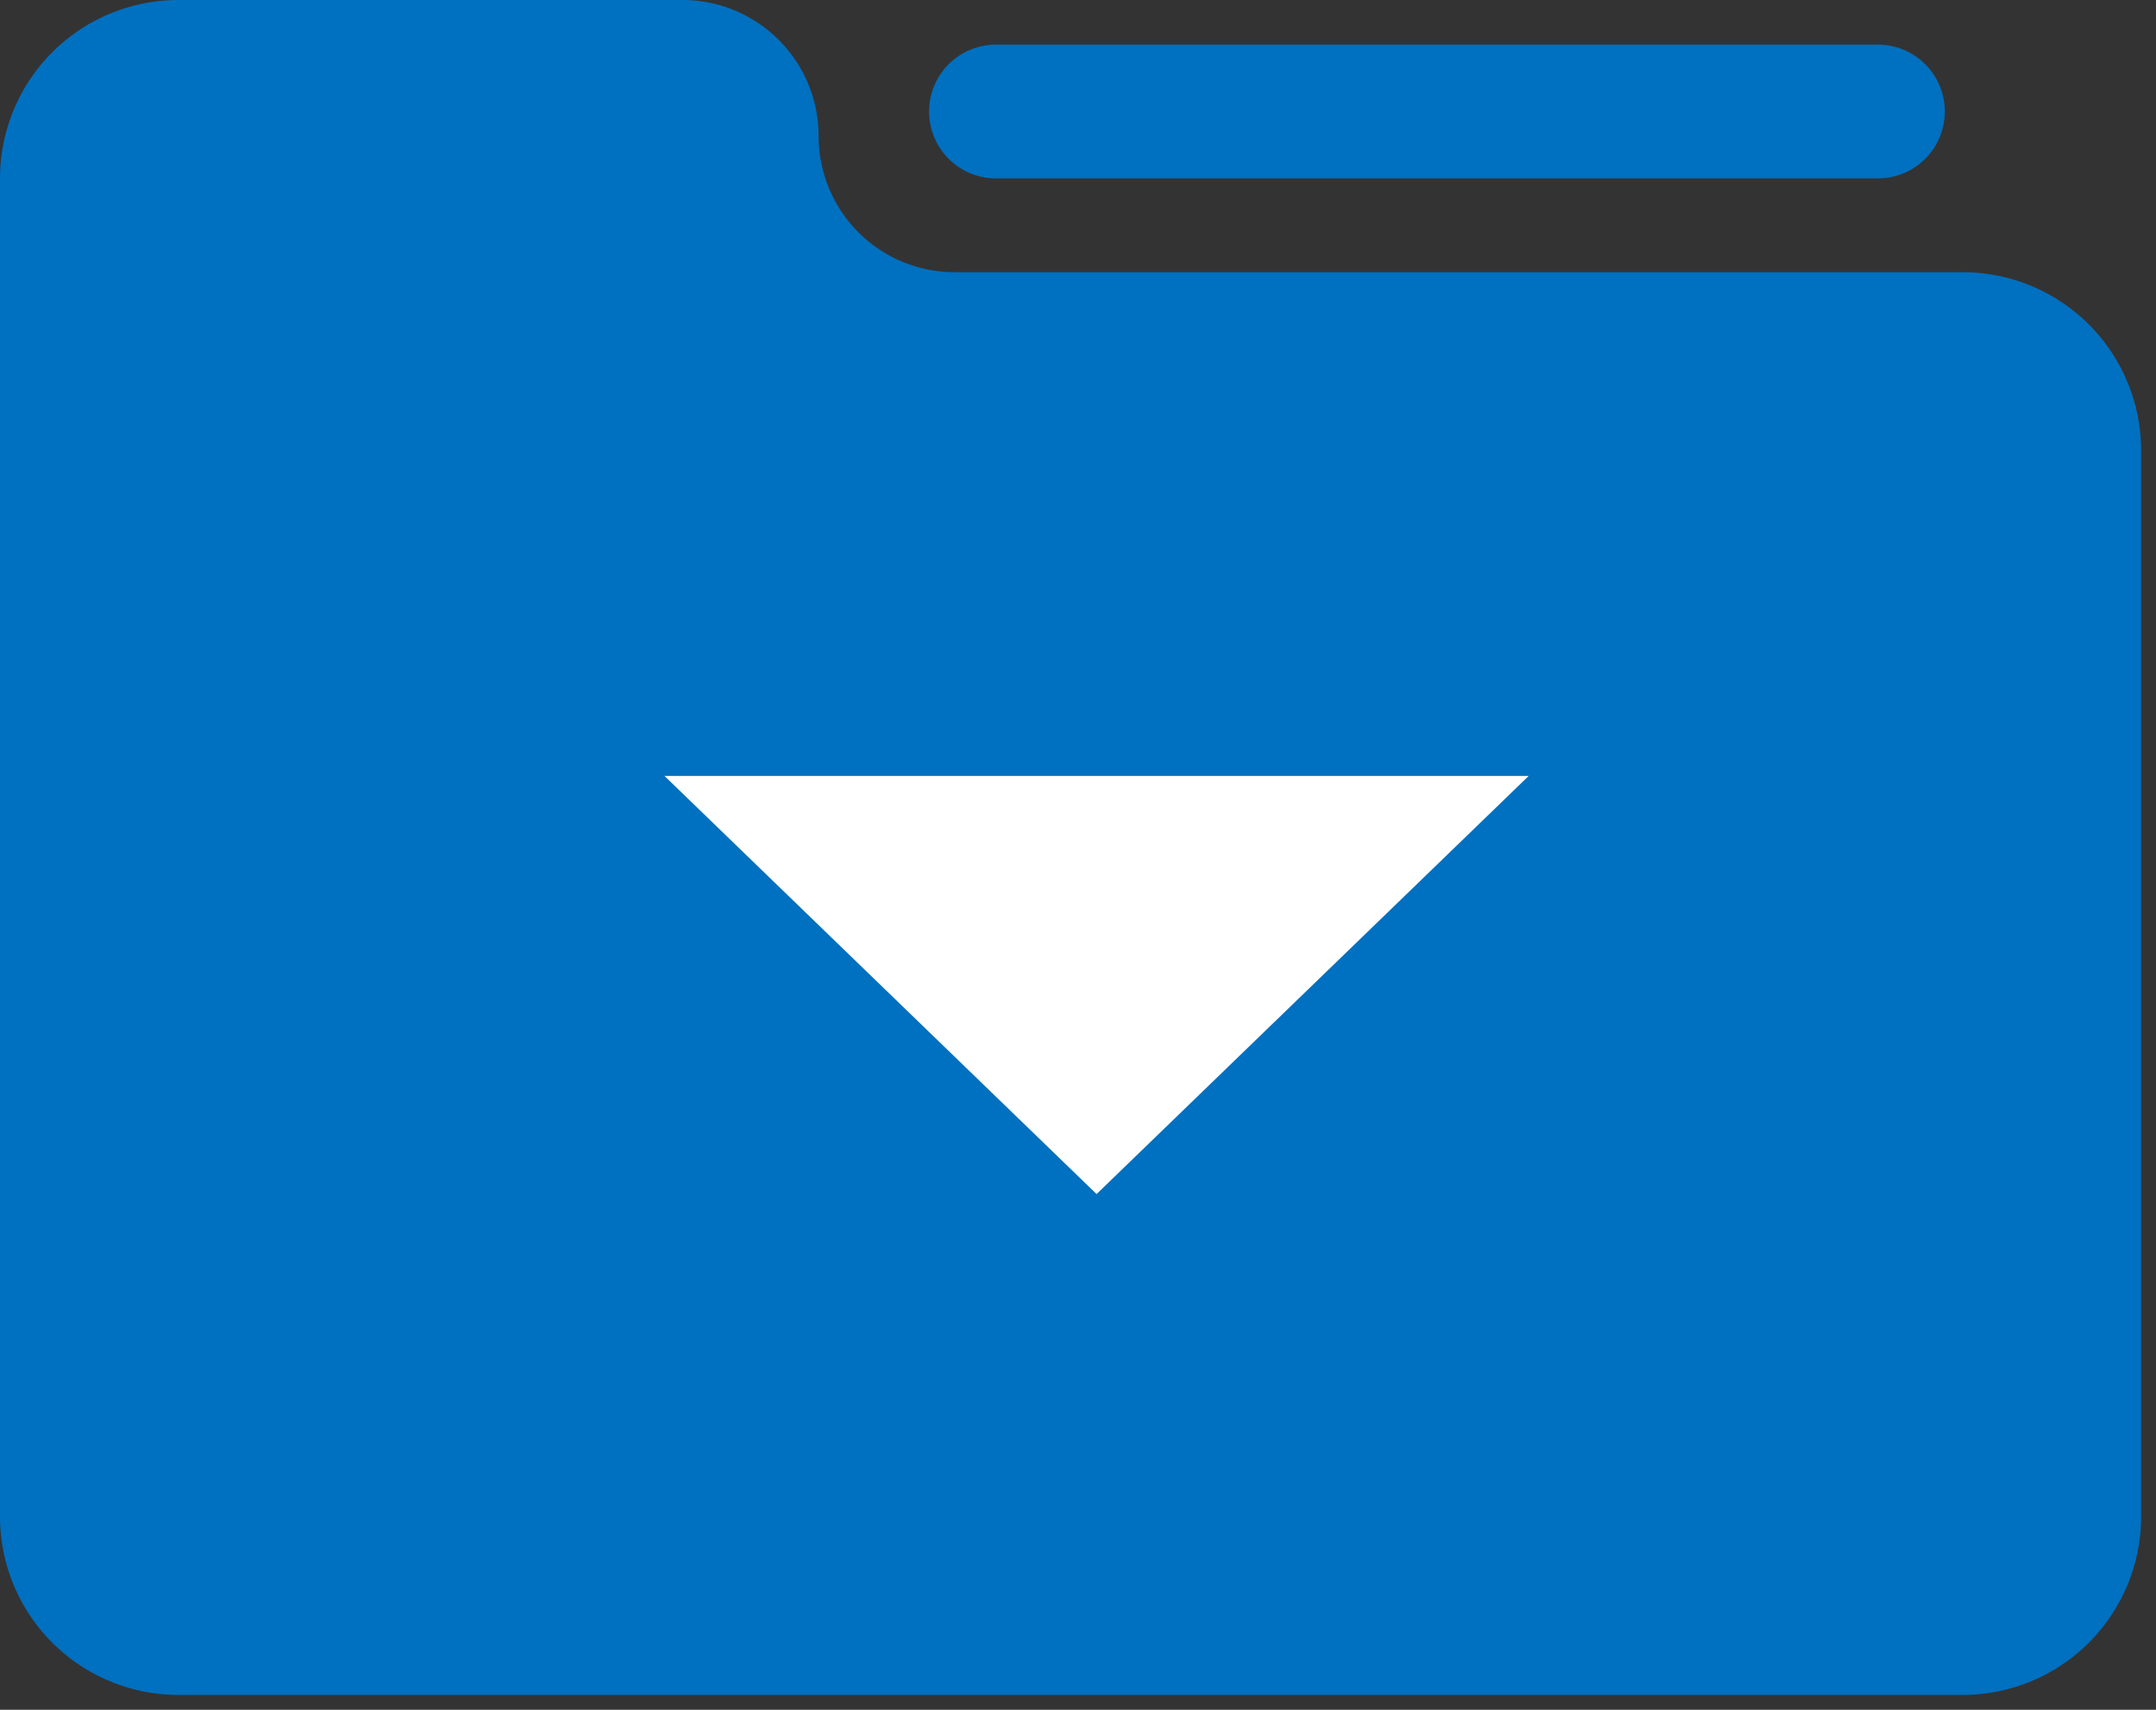 <svg width="58" height="46" xmlns="http://www.w3.org/2000/svg">

 <rect width="100%" height="100%" fill="#333333" stroke="none"/>

 <g>
  <title>background</title>
  <rect fill="none" id="canvas_background" height="402" width="582" y="-1" x="-1"/>
 </g>
 <g>
  <title>Layer 1</title>
  <g id="svg_1" fill-rule="evenodd" fill="none">
   <path id="svg_2" d="m4.8,0l13.56,0a3.661,3.661 0 0 1 3.662,3.661a3.661,3.661 0 0 0 3.662,3.662l27.116,0a4.8,4.8 0 0 1 4.8,4.8l0,28.677a4.8,4.8 0 0 1 -4.8,4.8l-48,0a4.8,4.8 0 0 1 -4.8,-4.8l0,-36a4.8,4.8 0 0 1 4.8,-4.8z" fill="#0070C0"/>
   <path id="svg_3" d="m26.793,3l23.726,0" stroke-width="3.6" stroke-linecap="round" stroke="#0070C0"/>
  </g>
  <path stroke="#000" transform="rotate(-180 29.5,26.5) " id="svg_4" d="m17.875,32.125l11.625,-11.25l11.625,11.25l-23.25,0z" stroke-width="0" fill="#ffffff"/>
 </g>
</svg>
